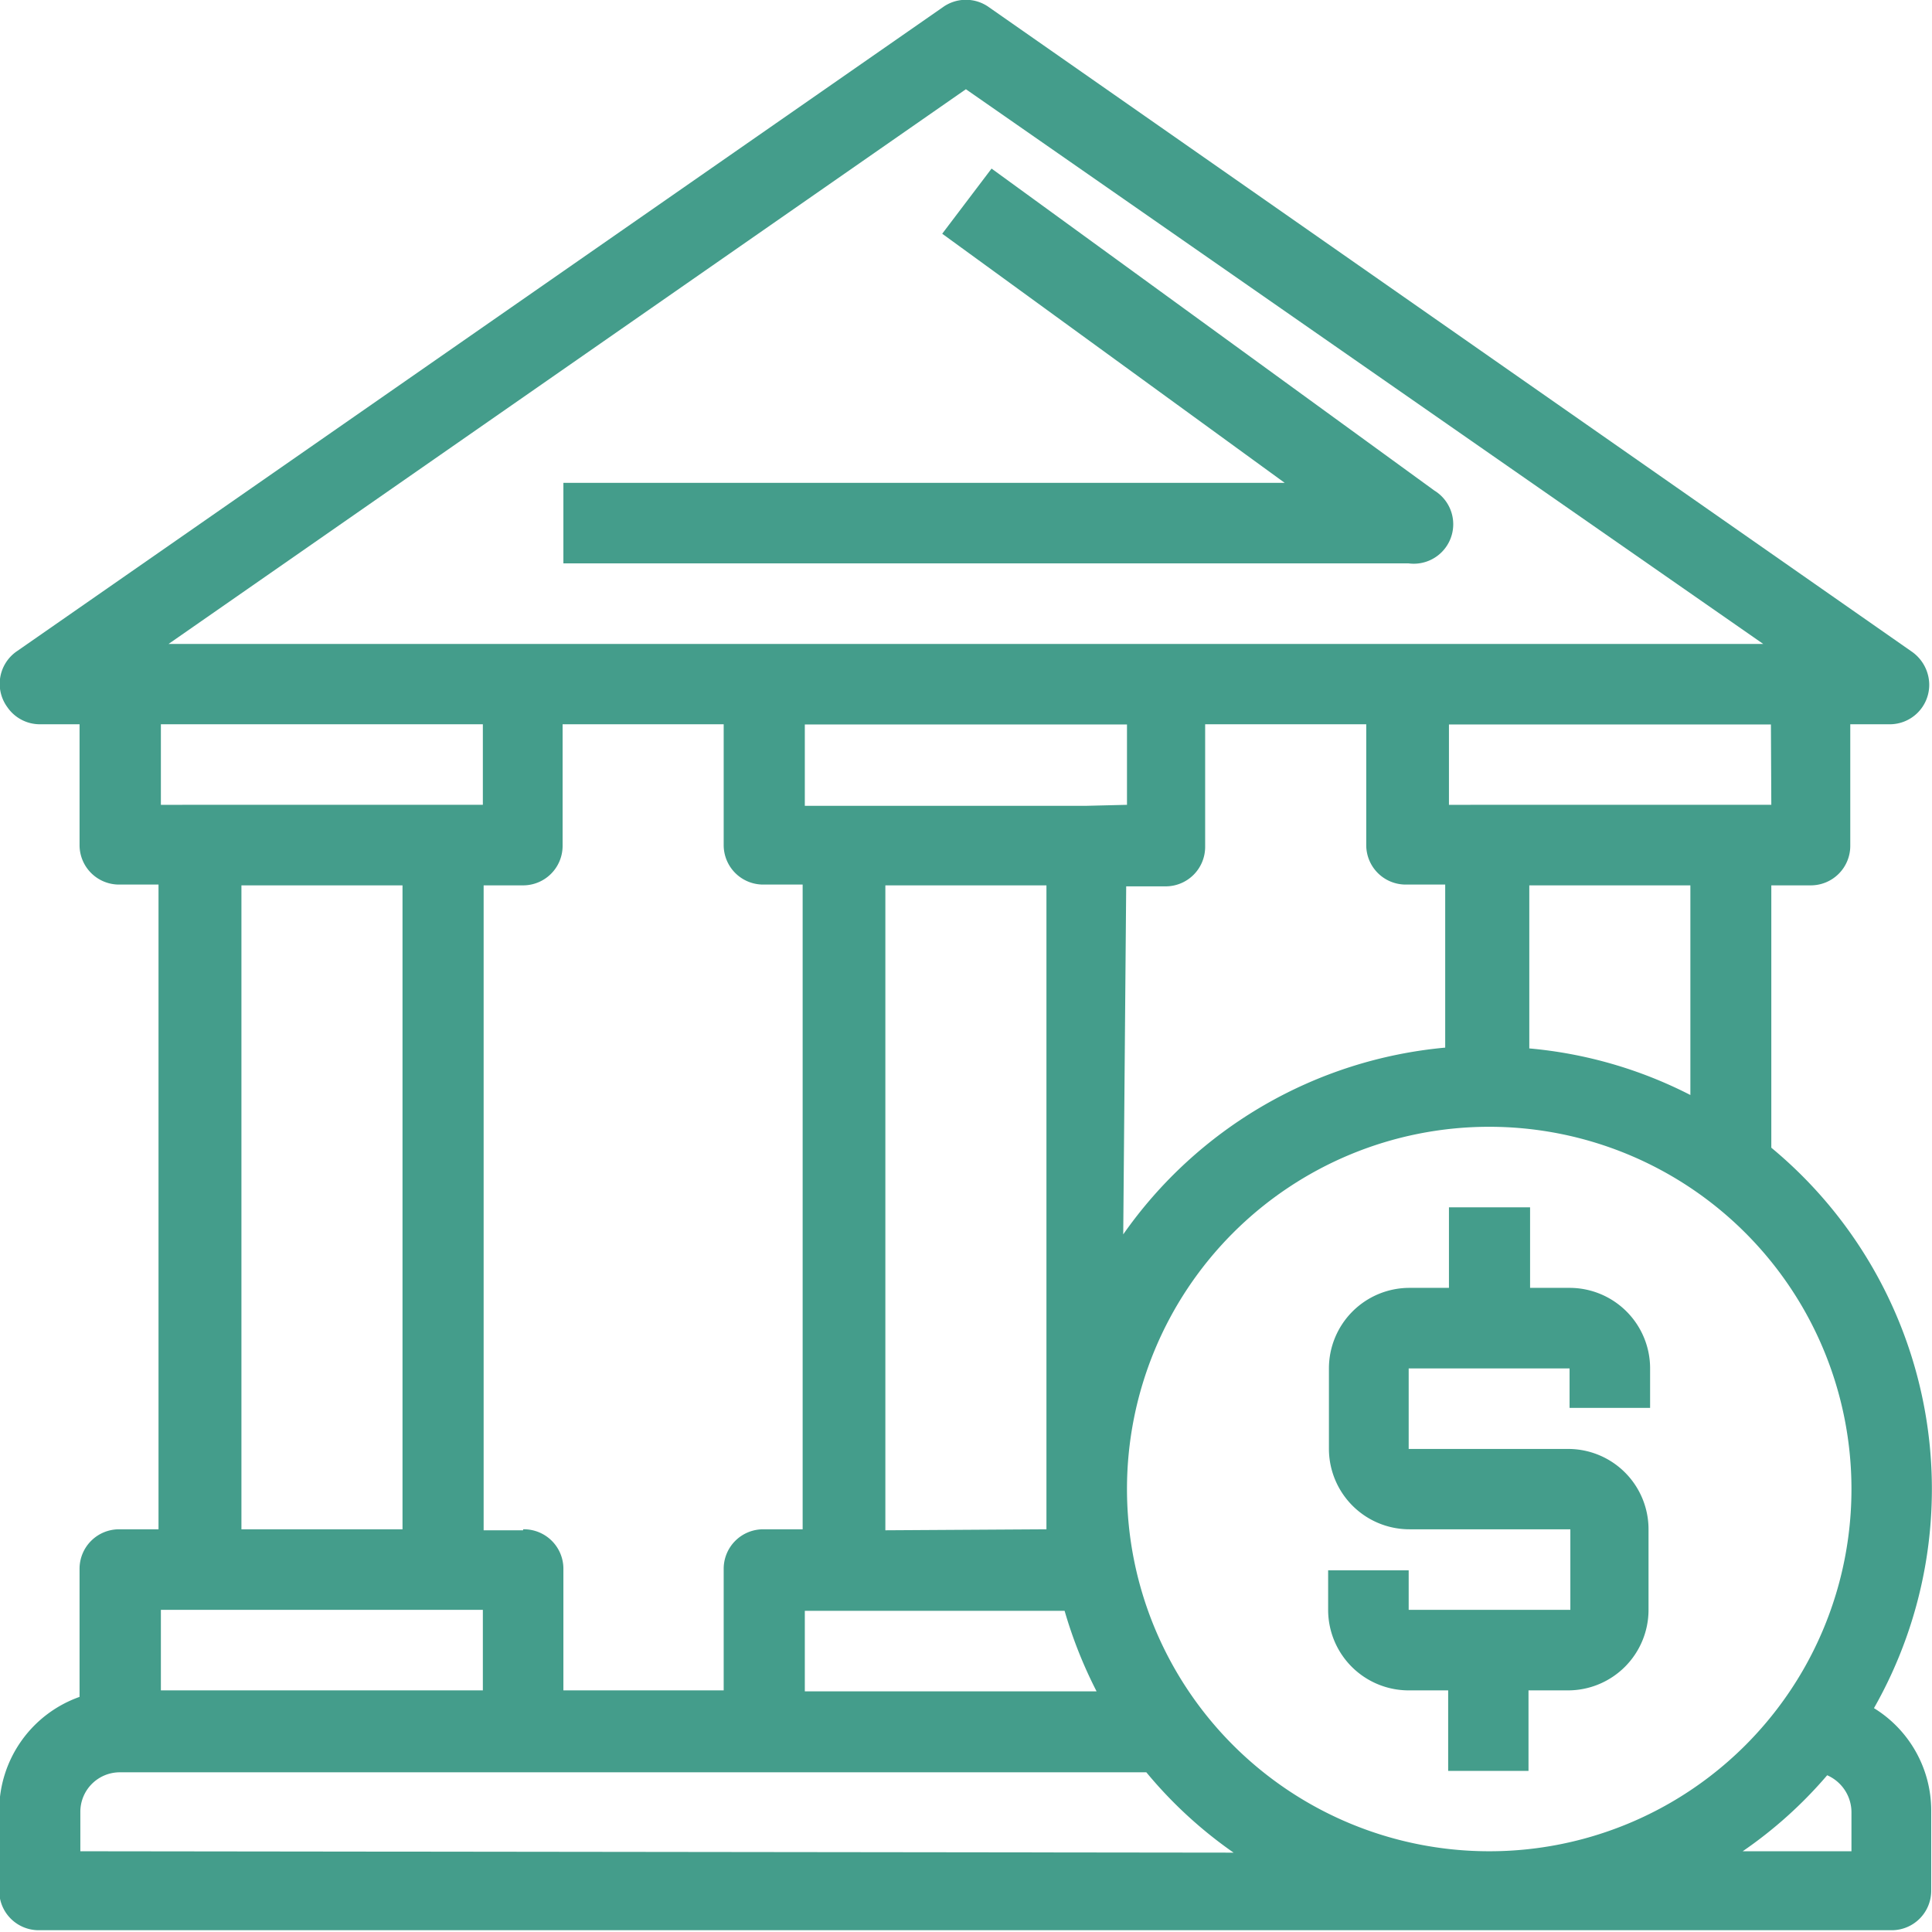 <svg id="Layer_1" data-name="Layer 1" xmlns="http://www.w3.org/2000/svg" viewBox="0 0 97.87 97.86"><defs><style>.cls-1{fill:#449d8b;}</style></defs><title>bank</title><path class="cls-1" d="M96,87.6a22.45,22.45,0,0,0-5.2-28.39V45.92h2a2,2,0,0,0,2-2V37.76h2a2,2,0,0,0,2-2,2.06,2.06,0,0,0-.87-1.67L51.16,1.43a2,2,0,0,0-2.32,0L1.94,34.05a2,2,0,0,0-.5,2.84,2,2,0,0,0,1.66.87h2v6.12a2,2,0,0,0,2,2h2V78.54h-2a2,2,0,0,0-2,2v6.49a6.11,6.11,0,0,0-4.07,5.75v4.07a2,2,0,0,0,2,2H96.9a2,2,0,0,0,2-2V92.82A6.09,6.09,0,0,0,96,87.6Zm-5.2-45.76H74.47V37.77H90.78ZM86.7,45.92V56.54a22.17,22.17,0,0,0-8.16-2.36V45.92ZM50,5.59l40.39,28.1H9.61Zm-22.43,73h-2V45.92h2a2,2,0,0,0,2-2V37.76h8.16v6.12a2,2,0,0,0,2,2h2V78.54h-2a2,2,0,0,0-2,2V86.7H29.61V80.58A2,2,0,0,0,27.57,78.54Zm14.27,4.08H55a22.81,22.81,0,0,0,1.62,4.08H41.84V82.62Zm4.08-4.08V45.92h8.16V78.54Zm10.2-36.7H41.84V37.77H58.16v4.07Zm2,4.08h2a2,2,0,0,0,2-2V37.76h8.16v6.12a2,2,0,0,0,2,2h2v8.26a22.39,22.39,0,0,0-16.31,9.46ZM9.22,37.76H25.53v4.08H9.22Zm12.24,8.16V78.54H13.3V45.92ZM9.22,82.62H25.53V86.7H9.22ZM5.14,94.85v-2a2,2,0,0,1,2-2h52a22.19,22.19,0,0,0,4.42,4.07Zm89.72,0H89.35A22,22,0,0,0,93.63,91a2.05,2.05,0,0,1,1.23,1.86Zm-18.35,0A18.35,18.35,0,1,1,94.86,76.5,18.34,18.34,0,0,1,76.51,94.85Z" transform="translate(-1.07 -1.07)"/><path class="cls-1" d="M73.73,25.92,51.3,9.61l-2.5,3.3L66.15,25.53H29.61v4.08H72.43a2,2,0,0,0,1.3-3.69Z" transform="translate(-1.07 -1.07)"/><path class="cls-1" d="M80.58,66.31h-2V62.23H74.47v4.08h-2a4.08,4.08,0,0,0-4.08,4.08v4.08a4.08,4.08,0,0,0,4.08,4.07h8.15v4.08H72.43v-2H68.35v2a4.08,4.08,0,0,0,4.08,4.08h2v4.08h4.07V86.7h2a4.08,4.08,0,0,0,4.08-4.08V78.54a4.07,4.07,0,0,0-4.08-4.07H72.43V70.39h8.15v2h4.08v-2A4.08,4.08,0,0,0,80.58,66.31Z" transform="translate(-1.07 -1.07)"/></svg>